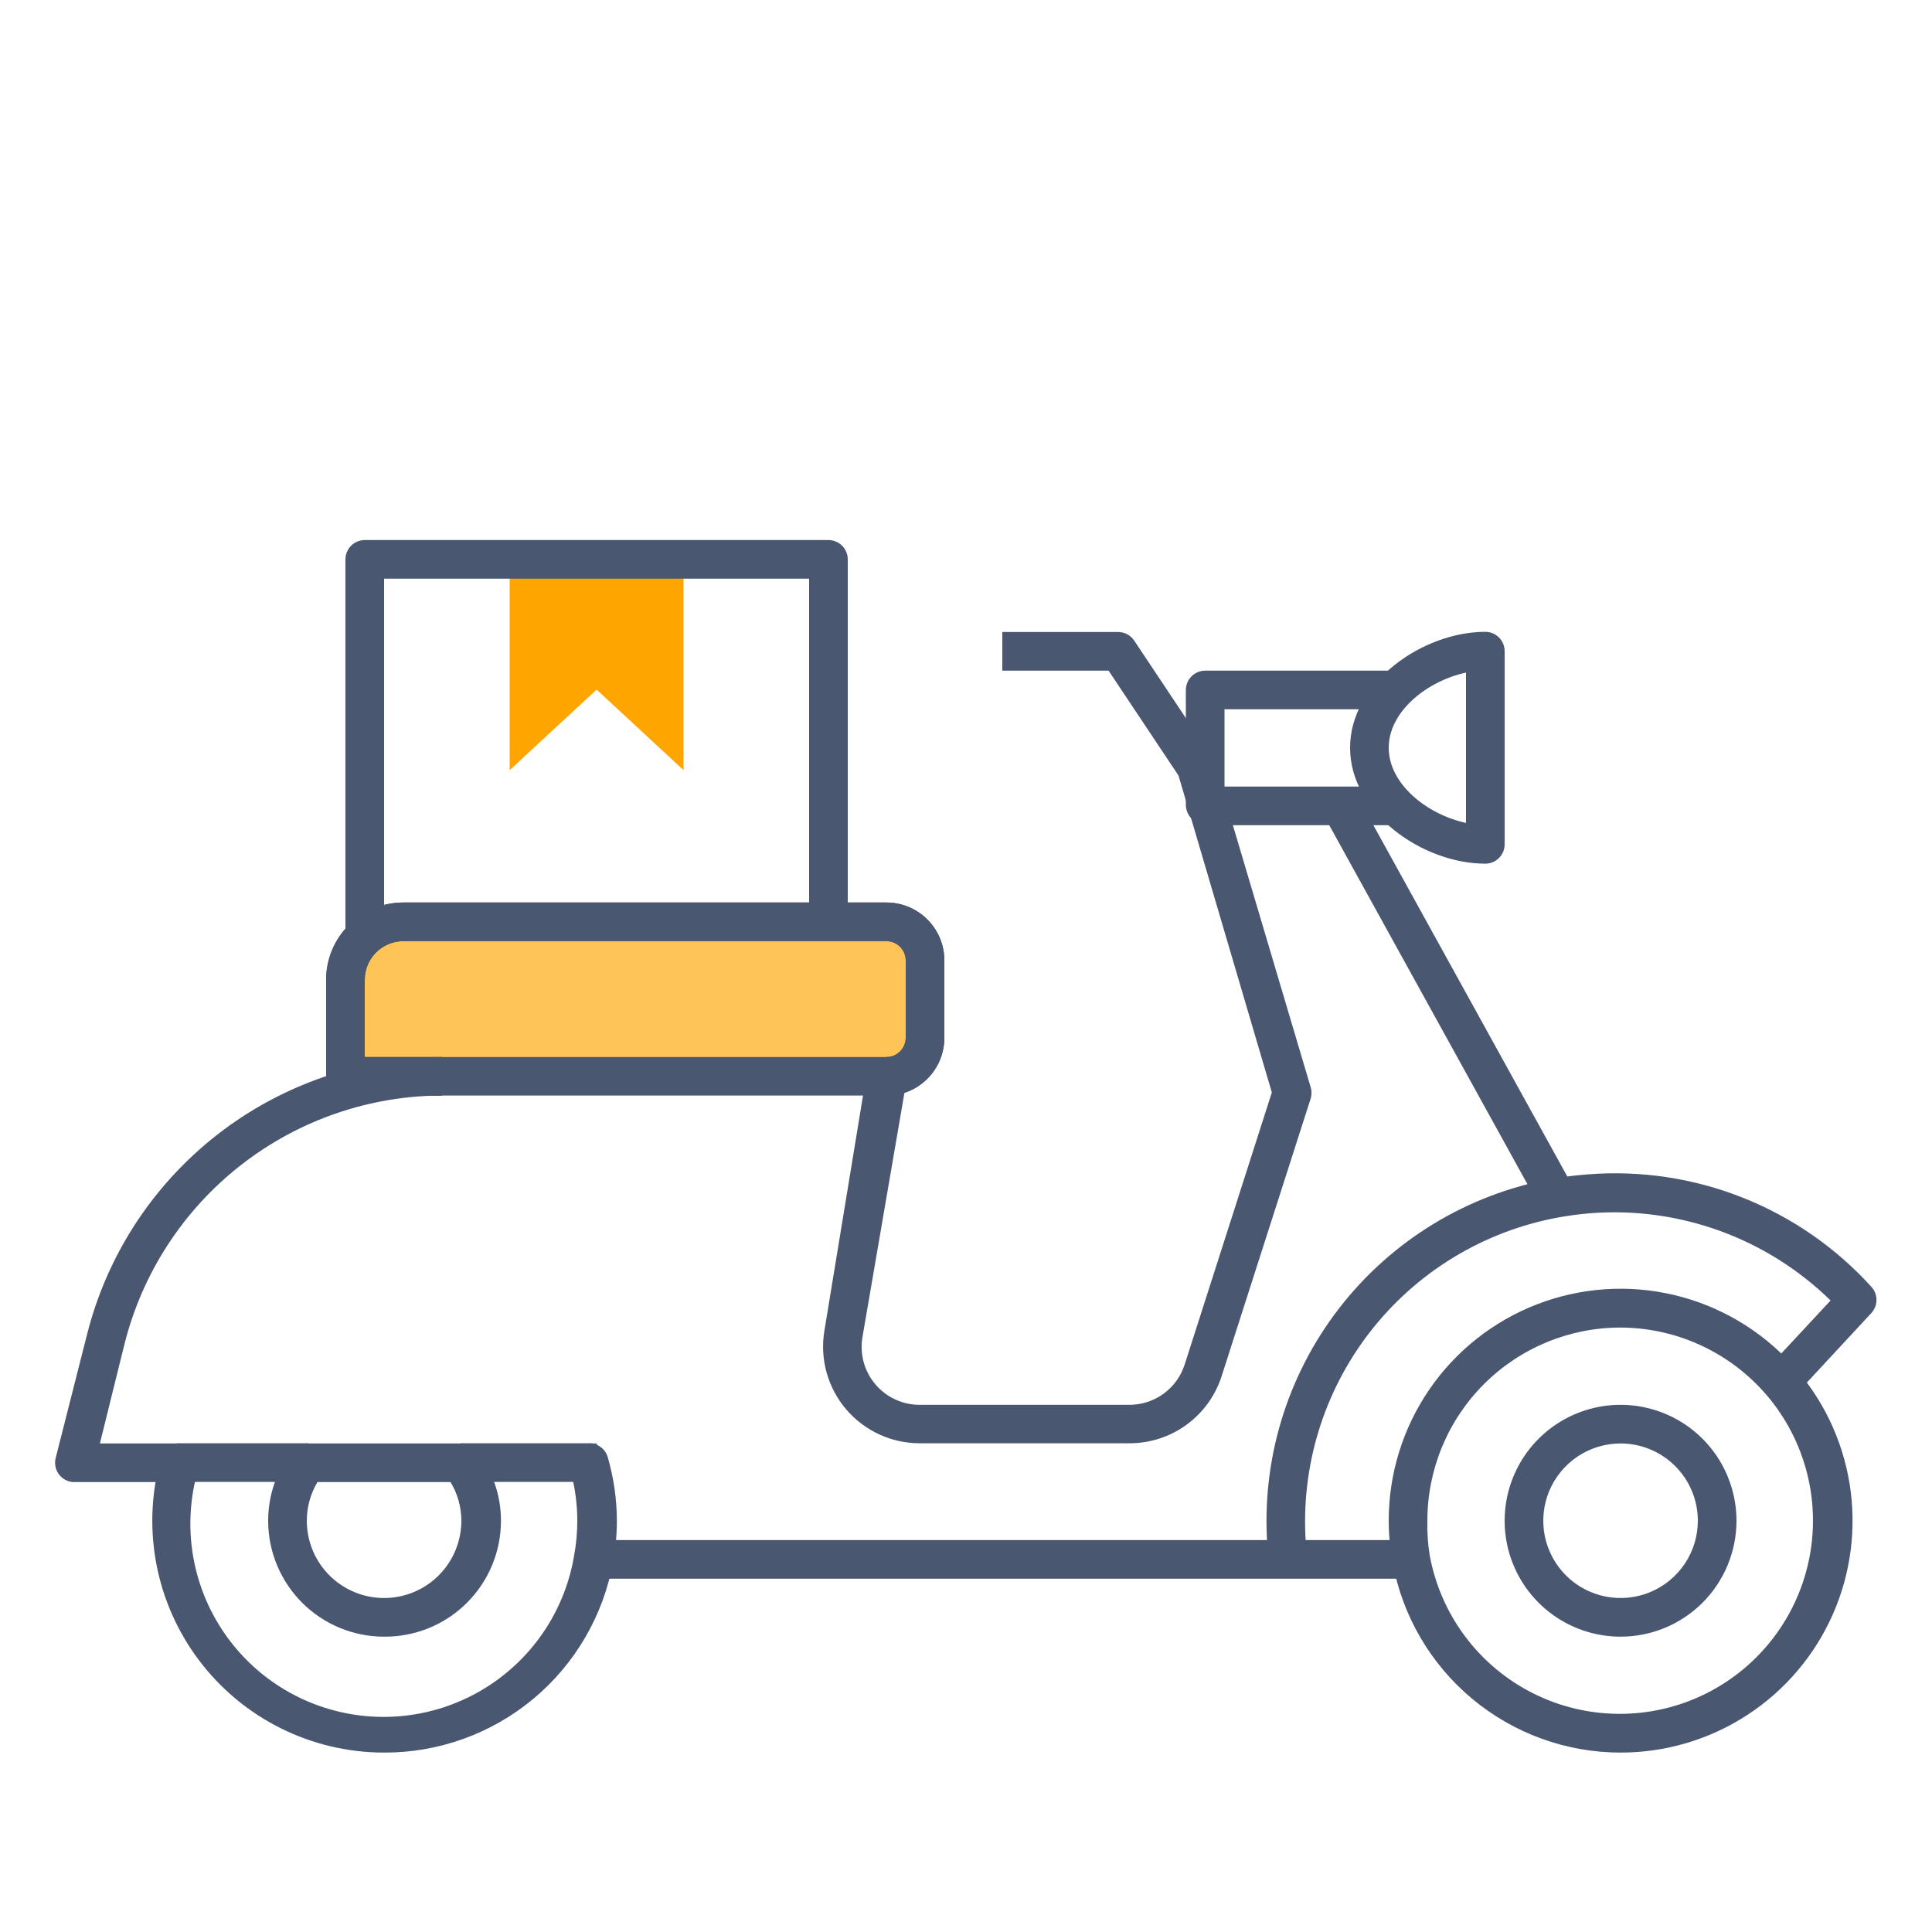 <svg width="300" height="300" viewBox="0 0 300 300" fill="none" xmlns="http://www.w3.org/2000/svg">
<g clip-path="url(#clip0_94_193)">
<path d="M68.82 167.14H53.82V152.14C53.82 149.753 54.768 147.464 56.456 145.776C58.144 144.088 60.433 143.14 62.82 143.14H137.82C139.411 143.14 140.937 143.772 142.063 144.897C143.188 146.023 143.82 147.549 143.82 149.14V161.14C143.82 162.731 143.188 164.257 142.063 165.383C140.937 166.508 139.411 167.14 137.82 167.14" fill="#FFC457"/>
<path d="M137.64 170.14V164.14C138.436 164.14 139.199 163.824 139.761 163.261C140.324 162.699 140.64 161.936 140.64 161.14V149.14C140.64 148.344 140.324 147.581 139.761 147.019C139.199 146.456 138.436 146.14 137.64 146.14H62.64C61.049 146.14 59.523 146.772 58.397 147.897C57.272 149.023 56.64 150.549 56.64 152.14V164.14H68.64V170.14H53.64C52.844 170.14 52.081 169.824 51.519 169.261C50.956 168.699 50.64 167.936 50.64 167.14V152.14C50.64 148.957 51.904 145.905 54.155 143.655C56.405 141.404 59.457 140.14 62.64 140.14H137.64C140.027 140.14 142.316 141.088 144.004 142.776C145.692 144.464 146.64 146.753 146.64 149.14V161.14C146.64 163.527 145.692 165.816 144.004 167.504C142.316 169.192 140.027 170.14 137.64 170.14Z" fill="#495771"/>
<path d="M106.14 89.59V119.59L92.64 107.08L79.14 119.59V89.59H106.14Z" fill="#FFA500"/>
<path d="M230.64 134.11C220.92 134.11 209.64 126.25 209.64 116.11C209.64 105.97 220.92 98.11 230.64 98.11C231.436 98.11 232.199 98.426 232.761 98.989C233.324 99.551 233.64 100.314 233.64 101.11V131.11C233.64 131.906 233.324 132.669 232.761 133.231C232.199 133.794 231.436 134.11 230.64 134.11ZM227.64 104.44C221.64 105.73 215.64 110.44 215.64 116.11C215.64 121.78 221.64 126.49 227.64 127.78V104.44Z" fill="#495771"/>
<path d="M131.64 145.36H125.64V89.86H59.64V145.36H53.64V86.86C53.64 86.064 53.956 85.301 54.519 84.739C55.081 84.176 55.844 83.86 56.64 83.86H128.64C129.436 83.86 130.199 84.176 130.761 84.739C131.324 85.301 131.64 86.064 131.64 86.86V145.36Z" fill="#495771"/>
<path d="M137.64 170.14V164.14C138.436 164.14 139.199 163.824 139.761 163.261C140.324 162.699 140.64 161.936 140.64 161.14V149.14C140.64 148.344 140.324 147.581 139.761 147.019C139.199 146.456 138.436 146.14 137.64 146.14H62.64C61.049 146.14 59.523 146.772 58.397 147.897C57.272 149.023 56.64 150.549 56.64 152.14V164.14H68.64V170.14H53.64C52.844 170.14 52.081 169.824 51.519 169.261C50.956 168.699 50.64 167.936 50.64 167.14V152.14C50.64 148.957 51.904 145.905 54.155 143.655C56.405 141.404 59.457 140.14 62.64 140.14H137.64C140.027 140.14 142.316 141.088 144.004 142.776C145.692 144.464 146.64 146.753 146.64 149.14V161.14C146.64 163.527 145.692 165.816 144.004 167.504C142.316 169.192 140.027 170.14 137.64 170.14Z" fill="#495771"/>
<path d="M210.792 123.669L205.54 126.569L238.654 186.556L243.907 183.656L210.792 123.669Z" fill="#495771"/>
<path d="M218.64 239.14H92.64V245.14H218.64V239.14Z" fill="#495771"/>
<path d="M92.67 224.14H91.38V230.14H92.67V224.14Z" fill="#495771"/>
<path d="M27.9 230.14H11.64C11.177 230.154 10.718 230.06 10.298 229.866C9.877 229.673 9.507 229.385 9.217 229.025C8.926 228.664 8.723 228.242 8.623 227.79C8.523 227.338 8.529 226.869 8.64 226.42L13.5 207.28C16.59 194.956 23.708 184.017 33.725 176.201C43.743 168.385 56.084 164.14 68.79 164.14H137.79C138.231 164.134 138.668 164.224 139.069 164.406C139.471 164.588 139.828 164.855 140.114 165.191C140.401 165.526 140.61 165.92 140.727 166.345C140.843 166.77 140.865 167.216 140.79 167.65L133.92 207.64C133.7 208.941 133.769 210.275 134.121 211.546C134.474 212.818 135.102 213.996 135.961 214.998C136.819 216 137.888 216.801 139.091 217.344C140.293 217.887 141.601 218.158 142.92 218.14H175.38C177.29 218.141 179.152 217.534 180.694 216.407C182.237 215.279 183.38 213.69 183.96 211.87L197.49 169.63L183 120.43L172.14 104.14H155.64V98.14H173.64C174.134 98.143 174.62 98.267 175.054 98.503C175.489 98.738 175.858 99.077 176.13 99.49L188.13 117.49C188.3 117.739 188.431 118.012 188.52 118.3L203.52 168.82C203.698 169.397 203.698 170.013 203.52 170.59L189.69 213.7C188.718 216.723 186.812 219.36 184.246 221.231C181.679 223.102 178.586 224.11 175.41 224.11H142.83C140.65 224.113 138.496 223.642 136.517 222.727C134.538 221.813 132.782 220.479 131.371 218.817C129.96 217.155 128.929 215.205 128.348 213.104C127.768 211.003 127.652 208.8 128.01 206.65L134.01 170.11H68.79C57.416 170.112 46.37 173.916 37.406 180.917C28.442 187.919 22.076 197.715 19.32 208.75L15.51 224.14H27.9V230.14Z" fill="#495771"/>
<path d="M251.64 254.14C248.08 254.14 244.6 253.084 241.64 251.106C238.68 249.129 236.372 246.317 235.01 243.028C233.648 239.739 233.291 236.12 233.986 232.628C234.68 229.137 236.395 225.929 238.912 223.412C241.429 220.895 244.637 219.18 248.128 218.486C251.62 217.791 255.239 218.148 258.528 219.51C261.817 220.873 264.629 223.18 266.606 226.14C268.584 229.1 269.64 232.58 269.64 236.14C269.64 240.914 267.743 245.492 264.368 248.868C260.992 252.244 256.414 254.14 251.64 254.14ZM251.64 224.14C249.267 224.14 246.946 224.844 244.973 226.162C243 227.481 241.462 229.355 240.553 231.548C239.645 233.741 239.407 236.153 239.87 238.481C240.333 240.809 241.476 242.947 243.155 244.625C244.833 246.304 246.971 247.446 249.299 247.909C251.627 248.372 254.039 248.135 256.232 247.227C258.425 246.318 260.299 244.78 261.618 242.807C262.936 240.833 263.64 238.513 263.64 236.14C263.64 232.957 262.376 229.905 260.125 227.655C257.875 225.404 254.822 224.14 251.64 224.14Z" fill="#495771"/>
<path d="M217.14 128.14H187.41C186.585 128.15 185.788 127.845 185.181 127.288C184.573 126.73 184.201 125.962 184.14 125.14V107.14C184.14 106.344 184.456 105.581 185.019 105.019C185.581 104.456 186.344 104.14 187.14 104.14H217.14V110.14H190.14V122.14H217.14V128.14Z" fill="#495771"/>
<path d="M196.8 240.07C195.842 226.806 199.812 213.655 207.95 203.137C216.088 192.619 227.82 185.474 240.9 183.07C242.796 182.731 244.709 182.49 246.63 182.35C254.802 181.713 263.012 182.955 270.63 185.981C278.249 189.008 285.073 193.738 290.58 199.81C291.094 200.365 291.38 201.093 291.38 201.85C291.38 202.607 291.094 203.335 290.58 203.89L279.45 215.89L275.07 211.81L284.25 201.94C279.377 197.172 273.545 193.496 267.141 191.158C260.737 188.82 253.909 187.873 247.11 188.38C245.4 188.514 243.698 188.734 242.01 189.04C230.392 191.166 219.966 197.501 212.727 206.833C205.487 216.165 201.942 227.838 202.77 239.62L196.8 240.07Z" fill="#495771"/>
<path d="M251.64 272.14C243.214 272.136 235.056 269.176 228.588 263.777C222.119 258.377 217.75 250.88 216.24 242.59C215.842 240.463 215.641 238.304 215.64 236.14C215.635 228.871 217.83 221.771 221.936 215.774C226.043 209.777 231.869 205.163 238.648 202.54C245.426 199.917 252.84 199.407 259.914 201.078C266.988 202.748 273.391 206.521 278.28 211.9C282.979 217.06 286.077 223.474 287.197 230.363C288.317 237.252 287.411 244.317 284.588 250.7C281.765 257.083 277.148 262.508 271.299 266.314C265.449 270.121 258.619 272.145 251.64 272.14ZM251.64 206.14C243.683 206.14 236.053 209.301 230.427 214.927C224.801 220.553 221.64 228.184 221.64 236.14C221.596 237.927 221.716 239.715 222 241.48C222.829 246.051 224.708 250.367 227.489 254.088C230.271 257.809 233.878 260.833 238.027 262.922C242.177 265.011 246.754 266.108 251.4 266.126C256.045 266.145 260.632 265.084 264.797 263.028C268.963 260.971 272.594 257.976 275.405 254.277C278.215 250.578 280.129 246.277 280.994 241.713C281.859 237.149 281.652 232.446 280.39 227.975C279.128 223.504 276.844 219.388 273.72 215.95C270.921 212.874 267.512 210.413 263.711 208.724C259.91 207.035 255.799 206.155 251.64 206.14Z" fill="#495771"/>
<path d="M59.64 272.14C54.073 272.139 48.582 270.846 43.599 268.364C38.616 265.882 34.277 262.278 30.922 257.836C27.567 253.394 25.287 248.234 24.263 242.762C23.239 237.29 23.498 231.655 25.02 226.3C25.201 225.651 25.596 225.082 26.14 224.685C26.685 224.288 27.347 224.085 28.02 224.11H47.82V230.11H30.27C29.403 234.024 29.329 238.072 30.052 242.014C30.776 245.957 32.282 249.715 34.482 253.066C36.682 256.417 39.532 259.293 42.862 261.524C46.193 263.755 49.937 265.296 53.873 266.056C57.809 266.816 61.857 266.78 65.778 265.949C69.7 265.118 73.415 263.509 76.705 261.218C79.994 258.927 82.791 256 84.931 252.61C87.07 249.22 88.508 245.435 89.16 241.48C89.486 239.709 89.647 237.911 89.64 236.11C89.637 234.094 89.426 232.083 89.01 230.11H71.58V224.11H91.38C92.053 224.085 92.716 224.288 93.26 224.685C93.804 225.082 94.199 225.651 94.38 226.3C95.3 229.489 95.775 232.791 95.79 236.11C95.79 238.274 95.589 240.433 95.19 242.56C93.682 250.881 89.293 258.405 82.793 263.813C76.293 269.222 68.096 272.17 59.64 272.14Z" fill="#495771"/>
<path d="M59.64 254.14C54.866 254.14 50.288 252.244 46.912 248.868C43.536 245.492 41.64 240.914 41.64 236.14C41.64 232.236 42.926 228.44 45.3 225.34C45.579 224.967 45.942 224.665 46.358 224.457C46.775 224.248 47.234 224.14 47.7 224.14H71.7C72.158 224.141 72.61 224.247 73.021 224.45C73.431 224.653 73.79 224.947 74.07 225.31C76.482 228.405 77.791 232.216 77.79 236.14C77.79 238.516 77.32 240.869 76.406 243.063C75.492 245.257 74.152 247.248 72.465 248.921C70.778 250.595 68.775 251.917 66.574 252.813C64.373 253.709 62.016 254.16 59.64 254.14ZM49.29 230.14C48.21 231.955 47.64 234.028 47.64 236.14C47.64 239.323 48.904 242.375 51.155 244.625C53.405 246.876 56.457 248.14 59.64 248.14C62.822 248.14 65.875 246.876 68.125 244.625C70.376 242.375 71.64 239.323 71.64 236.14C71.639 234.024 71.058 231.949 69.96 230.14H49.32H49.29Z" fill="#495771"/>
</g>
<defs>
<clipPath id="clip0_94_193">
<rect width="300" height="300" fill="white"/>
</clipPath>
</defs>
</svg>
